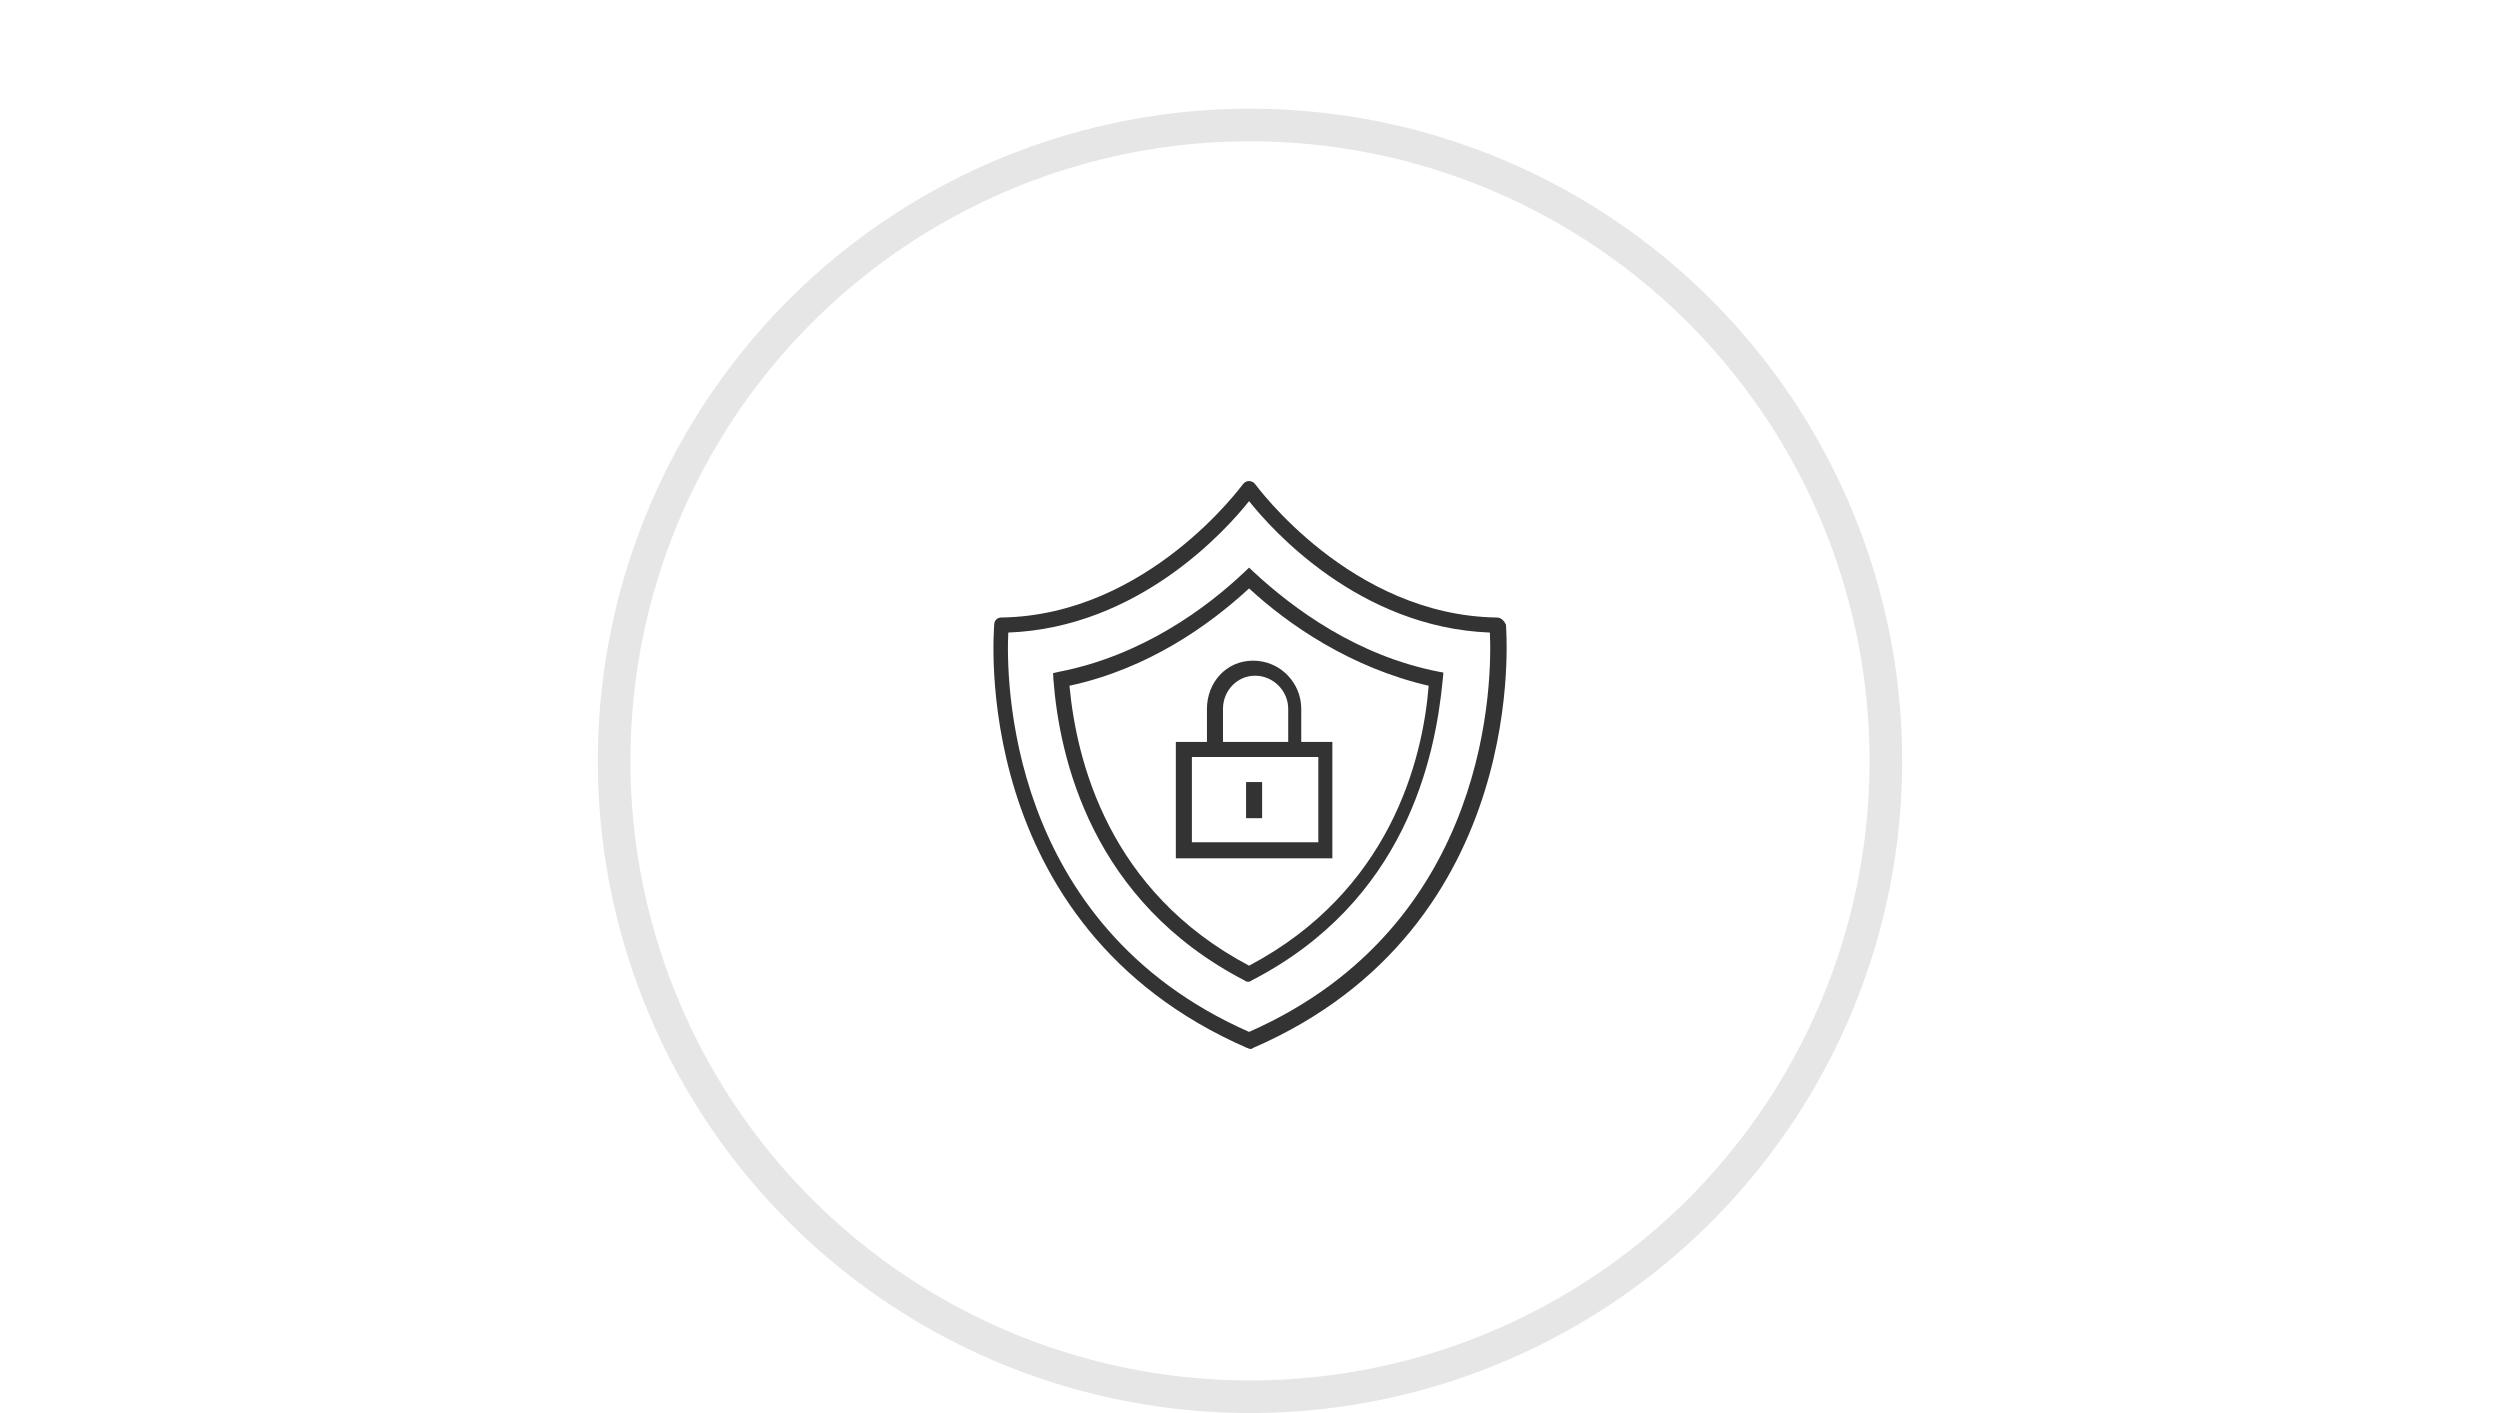 <svg width="230" height="130" viewBox="0 0 230 130" fill="none" xmlns="http://www.w3.org/2000/svg">
    <circle cx="115" cy="70" r="58.5" stroke="black" stroke-opacity="0.1" stroke-width="3"/>
    <path d="M137.715 56.811C124.238 56.627 115.562 44.627 115.469 44.535C115.192 44.165 114.638 44.165 114.362 44.535C114.269 44.627 105.592 56.627 92.115 56.811C91.746 56.811 91.469 57.088 91.469 57.458C91.469 57.734 88.885 85.15 114.731 96.411C114.823 96.411 114.915 96.504 115.008 96.504C115.1 96.504 115.192 96.504 115.285 96.411C141.038 85.242 138.546 57.734 138.546 57.458C138.362 57.088 138.085 56.811 137.715 56.811ZM114.915 94.934C92.485 85.058 92.577 62.165 92.762 58.196C104.762 57.734 112.792 48.781 114.915 46.104C117.038 48.781 125.069 57.734 137.069 58.196C137.254 62.165 137.346 85.058 114.915 94.934Z" fill="black" fill-opacity="0.8"/>
    <path d="M132.361 61.796C124.792 60.319 118.977 55.981 115.377 52.657C115.146 52.444 114.915 52.222 114.915 52.222C114.915 52.222 114.685 52.439 114.454 52.657C110.946 55.981 105.038 60.319 97.469 61.796C97.255 61.849 96.879 61.93 96.879 61.93C96.879 61.93 96.915 62.379 96.915 62.535C97.469 69.734 100.423 82.934 114.546 90.227C114.638 90.319 114.731 90.319 114.823 90.319C114.915 90.319 115.008 90.319 115.1 90.227C129.315 82.934 132.048 69.717 132.731 62.535C132.753 62.298 132.795 61.876 132.795 61.876C132.795 61.876 132.777 61.87 132.361 61.796ZM114.915 88.842C101.992 82.011 99.038 70.011 98.392 63.088C105.685 61.519 111.315 57.458 114.915 54.135C118.515 57.458 124.238 61.427 131.438 63.088C130.885 70.011 127.838 82.011 114.915 88.842Z" fill="black" fill-opacity="0.8"/>
    <path d="M111.039 65.212V68.258H108.915H108.177V78.965H108.915H121.839H122.577V68.996V68.258H119.715V65.212C119.715 62.812 117.777 60.781 115.285 60.781C112.792 60.781 111.039 62.812 111.039 65.212ZM121.192 77.489H109.654V69.642H111.777H119.162H121.285V77.489H121.192ZM112.515 65.212C112.515 63.55 113.808 62.165 115.469 62.165C117.131 62.165 118.515 63.55 118.515 65.212V68.258H112.515V65.212Z" fill="black" fill-opacity="0.8"/>
    <path d="M115.377 71.95L114.638 71.95V75.273H115.377H116.115V71.95L115.377 71.95Z" fill="black" fill-opacity="0.8"/>
</svg>
